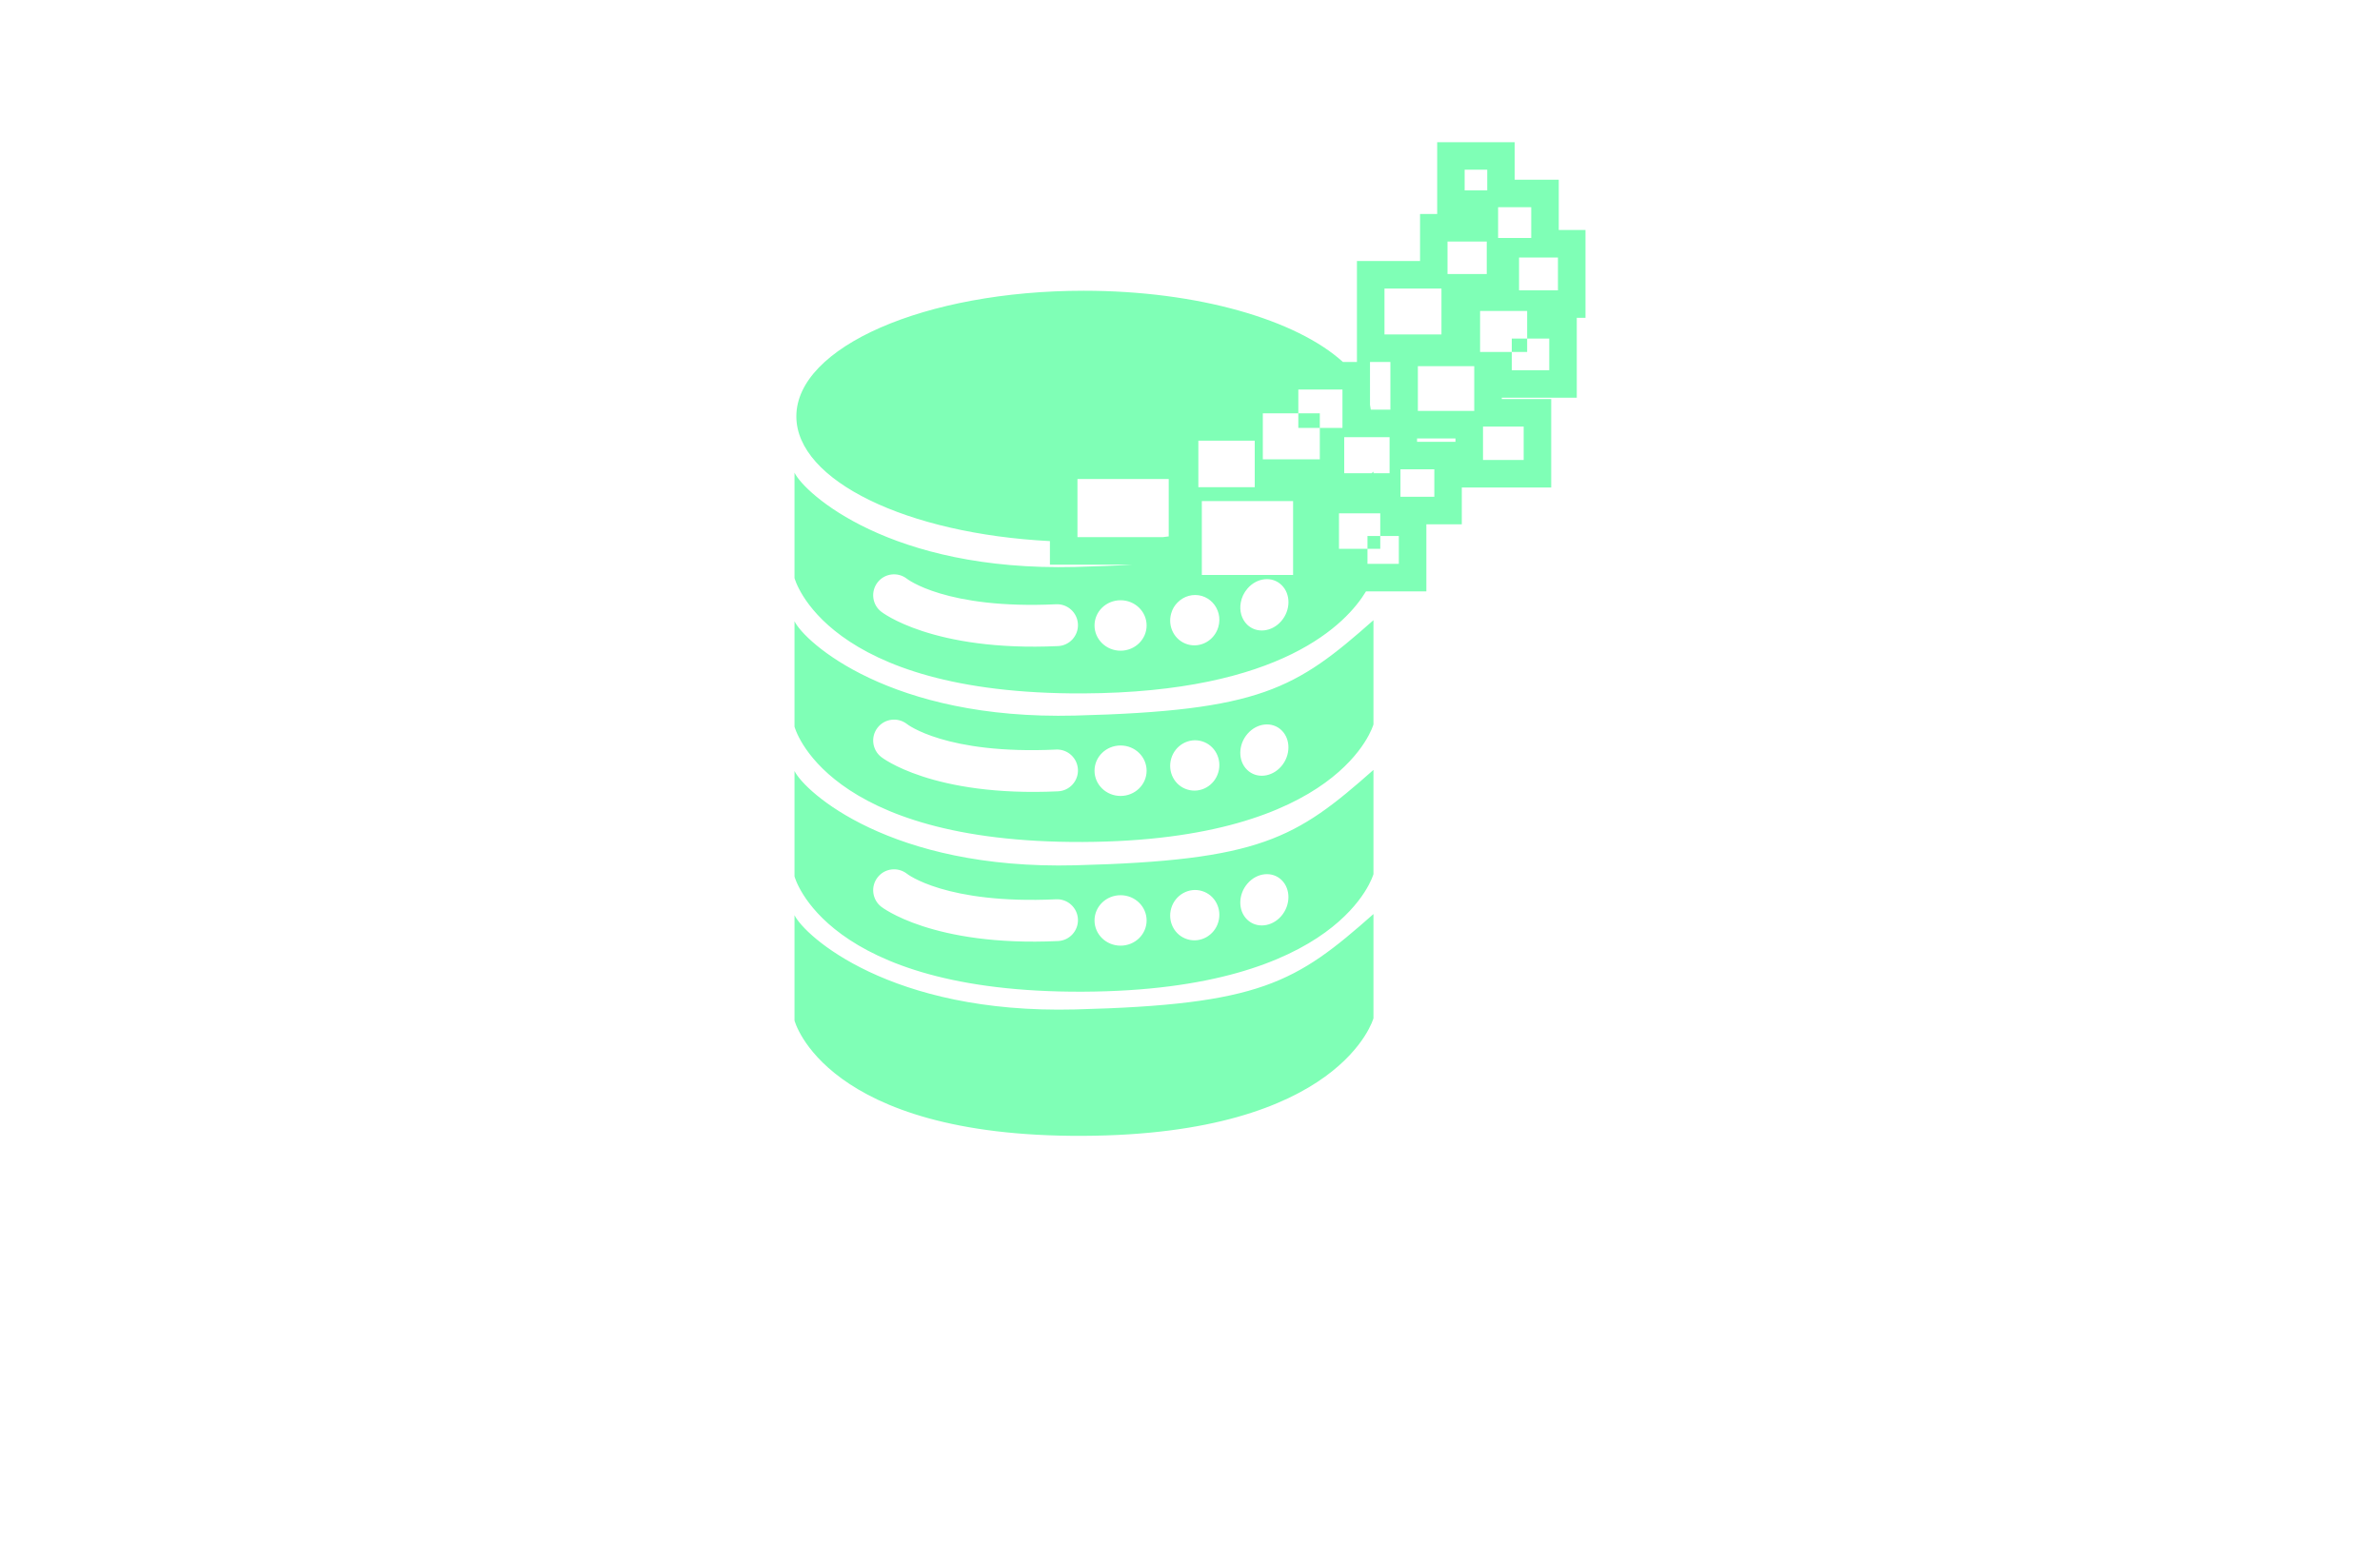 <?xml version="1.0" encoding="utf-8"?>
<!-- Generator: Adobe Illustrator 27.8.1, SVG Export Plug-In . SVG Version: 6.00 Build 0)  -->
<svg version="1.1" id="Layer_1" xmlns="http://www.w3.org/2000/svg" xmlns:xlink="http://www.w3.org/1999/xlink" x="0px" y="0px"
	 viewBox="0 0 350 230" style="enable-background:new 0 0 350 230;" xml:space="preserve">
<style type="text/css">
	.st0{fill:#F8FFD9;}
	.st1{fill:#FEFFE6;}
	.st2{fill:#CFF7F9;}
	.st3{fill:#E5E3CA;}
	.st4{fill:#FAFFD7;}
	.st5{fill:#FFF4EB;}
	.st6{fill:#FFFAD9;}
	.st7{fill:#D9FFF8;}
	.st8{fill:#FFEED9;}
	.st9{fill:#B9E1EA;}
	.st10{fill:#D9FFDA;}
	.st11{fill:#E0FFD9;}
	.st12{fill:#004A63;}
	.st13{fill:#C2F9D9;}
	.st14{fill:#FFF4D9;}
	.st15{fill:#D7F6FF;}
	.st16{fill:#EAF4B5;}
	.st17{fill:#013586;}
	.st18{fill:#005868;}
	.st19{fill:#FF0087;}
	.st20{fill:#002F44;}
	.st21{fill:#FC9500;}
	.st22{fill:#003144;}
	.st23{fill:#00AAFF;}
	.st24{fill:#00FFE6;}
	.st25{fill:#F46CFF;}
	.st26{fill:#0043FF;}
	.st27{fill:#977D00;}
	.st28{fill-rule:evenodd;clip-rule:evenodd;fill:#5BB200;}
	.st29{fill-rule:evenodd;clip-rule:evenodd;fill:#747C04;}
	.st30{fill:#735500;}
	.st31{fill:#4D0600;}
	.st32{fill-rule:evenodd;clip-rule:evenodd;fill:#FF0074;}
	.st33{fill-rule:evenodd;clip-rule:evenodd;fill:#004972;}
	.st34{fill:#FFDB43;}
	.st35{fill:#34A853;}
	.st36{fill:#4285F4;}
	.st37{fill-rule:evenodd;clip-rule:evenodd;fill:#C2C700;}
	.st38{fill-rule:evenodd;clip-rule:evenodd;fill:#FF0062;}
	.st39{fill-rule:evenodd;clip-rule:evenodd;fill:#C44600;}
	.st40{fill:#02D3BE;}
	.st41{fill:#D3B900;}
	.st42{fill:#0055FF;}
	.st43{fill:#D17315;}
	.st44{fill:#9E580B;}
	.st45{fill:url(#SVGID_1_);}
	.st46{fill:#05ADFC;}
	.st47{fill:#F1F9C2;}
	.st48{fill-rule:evenodd;clip-rule:evenodd;fill:#282000;}
	.st49{fill:#414042;}
	.st50{fill:#002E96;}
	.st51{fill:#231F20;}
	.st52{fill:#FFE01A;}
	.st53{fill:#1C87AE;}
	.st54{fill-rule:evenodd;clip-rule:evenodd;fill:#231F20;}
	.st55{fill-rule:evenodd;clip-rule:evenodd;fill:#AE6219;}
	.st56{fill-rule:evenodd;clip-rule:evenodd;fill:#ED1B2D;}
	.st57{fill-rule:evenodd;clip-rule:evenodd;fill:#FFFFFF;}
	.st58{fill:#2581D1;}
	.st59{fill:#1581B7;}
	.st60{fill:#282828;}
	.st61{fill-rule:evenodd;clip-rule:evenodd;fill:#011F4B;}
	.st62{fill-rule:evenodd;clip-rule:evenodd;fill:#005B96;}
	.st63{fill-rule:evenodd;clip-rule:evenodd;fill:#00BFFF;}
	.st64{fill-rule:evenodd;clip-rule:evenodd;fill:#D3DEE4;}
	.st65{fill-rule:evenodd;clip-rule:evenodd;fill:#E3EDF1;}
	.st66{fill:#00235A;}
	.st67{fill:#003076;}
	.st68{fill:#AE6219;}
	.st69{fill:#00BDFF;}
	.st70{display:none;fill:url(#SVGID_00000104702104921851393350000012432178388692084126_);}
	.st71{fill:none;}
	.st72{fill:#011F4B;}
	.st73{fill:#FFFFFF;}
	.st74{fill-rule:evenodd;clip-rule:evenodd;fill:#F39C12;}
	.st75{fill-rule:evenodd;clip-rule:evenodd;fill:#1297E0;}
	.st76{fill-rule:evenodd;clip-rule:evenodd;fill:#CC7C09;}
	.st77{fill-rule:evenodd;clip-rule:evenodd;fill:#19B5FE;}
	.st78{fill:#EA3560;}
	.st79{fill:#C7E7FF;}
	.st80{fill:#002D4F;}
	.st81{fill:#3382D1;}
	.st82{fill:url(#SVGID_00000067198271077382587030000017395545991463161221_);}
	.st83{fill:#009F9A;}
	.st84{fill:#0074BA;}
	.st85{fill-rule:evenodd;clip-rule:evenodd;fill:#01305C;}
	.st86{fill-rule:evenodd;clip-rule:evenodd;fill:#FF0000;}
	.st87{fill:url(#SVGID_00000043446385805498037240000013775709258213429930_);}
	.st88{fill:#01253F;}
	.st89{fill:#0EC6CE;}
	.st90{fill:#F9FAFB;}
	.st91{fill:url(#SVGID_00000015357232598627594400000015524161892499065492_);}
	.st92{fill:#293D7F;}
	.st93{fill:url(#SVGID_00000073703702312376682820000000034446191444695482_);}
	.st94{fill:url(#SVGID_00000180366109358535504800000000224695472608313996_);}
	.st95{fill:url(#SVGID_00000053535143865489243290000003667629767242005416_);}
	.st96{fill:url(#SVGID_00000002382532336140195670000008757191959801692600_);}
	.st97{fill:url(#SVGID_00000127013048829329726210000002384998832648477320_);}
	.st98{fill-rule:evenodd;clip-rule:evenodd;fill:url(#SVGID_00000131358643193252536010000008923368521902723981_);}
	.st99{fill:#00007F;}
	.st100{fill-rule:evenodd;clip-rule:evenodd;fill:#009F9A;}
	.st101{fill-rule:evenodd;clip-rule:evenodd;fill:#004A63;}
	.st102{fill:url(#SVGID_00000125577379133279348170000005859264231031527063_);}
	.st103{opacity:0.33;fill:#FAFF9C;enable-background:new    ;}
	.st104{fill:url(#SVGID_00000150068845756979938260000009088381020284215174_);}
	.st105{opacity:0.2;fill:#00005E;enable-background:new    ;}
	.st106{fill:url(#SVGID_00000095304317308632826300000013311889566992227983_);}
	.st107{fill-rule:evenodd;clip-rule:evenodd;fill:#0074BA;}
	.st108{fill-rule:evenodd;clip-rule:evenodd;fill:url(#SVGID_00000002355768801145260570000007805412677448208050_);}
	.st109{fill:#7FFFB6;}
	.st110{fill:url(#Layer_2_00000105386362300101437970000014053152530418300345_);}
	.st111{fill-rule:evenodd;clip-rule:evenodd;fill:#00ADEE;}
	.st112{fill-rule:evenodd;clip-rule:evenodd;fill:#0094D9;}
	.st113{fill-rule:evenodd;clip-rule:evenodd;fill:#FF6600;}
	.st114{fill-rule:evenodd;clip-rule:evenodd;fill:#03274D;}
	.st115{fill:url(#SVGID_00000176027186182123159470000007388656245228813974_);}
	.st116{fill:#0087FF;}
	.st117{fill:url(#SVGID_00000081615953409404315240000001197794068026473127_);}
	.st118{fill:url(#SVGID_00000095331380773963181670000000420121035793316739_);}
	.st119{fill:#9635EE;}
	.st120{fill:url(#SVGID_00000005972777418779487590000005091033646182499510_);}
	.st121{fill:url(#SVGID_00000130636079414335804720000015471629404807439537_);}
	.st122{fill:#F7FAFB;}
	.st123{fill:url(#SVGID_00000176750115272759678040000006454495201731514299_);}
	.st124{fill:url(#SVGID_00000150813331833965617770000014054913741651744162_);}
	.st125{fill:#1B75FF;}
	.st126{fill:#0147B2;}
	.st127{fill:url(#SVGID_00000180345249644683988590000005107433306749287602_);}
	.st128{fill:url(#SVGID_00000006709907757114159760000013949640286425591742_);}
	.st129{fill:#092A38;}
	.st130{fill:#00A99D;}
	.st131{fill:url(#SVGID_00000021096674080443273490000003434058594642097537_);}
	.st132{fill:url(#SVGID_00000152974842077257669620000016921639634314621060_);}
	.st133{fill:url(#SVGID_00000174568072896025980290000010242595188303340985_);}
	.st134{fill:url(#SVGID_00000130623109625003995440000017729604484835180171_);}
	.st135{fill:url(#SVGID_00000183225587019383180900000018244428213549908391_);}
	.st136{fill-rule:evenodd;clip-rule:evenodd;fill:#C1C2C4;}
</style>
<path class="st109" d="M201.1,78.83v1.88h1.88v-1.88H201.1z M201.71,69.6h-4.03v-0.54c-1.91,1.79-4.46,3.42-7.52,4.84v10.66h-13.42
	v-2.5c-2.95,0.44-6.33,0.76-10.28,0.99c-2.53,0.15-5.31,0.25-8.36,0.33c-27.23,0.69-39.79-10.84-41.26-13.86v15.49
	c0,0,4.4,17.13,42.4,16.97c29.29-0.13,38.82-10.33,41.64-15c0.85-1.39,1.1-2.29,1.1-2.29v-1.76h-0.88v-2.22h-4.19V75.5h5.07v-6.14
	C201.89,69.44,201.8,69.52,201.71,69.6z M155.6,95.02c-18.51,0.86-25.98-5.03-26-5.05c-1.34-1.03-1.59-2.96-0.55-4.31
	c1.03-1.34,2.96-1.59,4.31-0.55c0.01,0.01,5.71,4.53,21.95,3.76c1.69-0.08,3.13,1.23,3.21,2.93C158.6,93.5,157.29,94.94,155.6,95.02
	z M164.79,95.7c-2.12,0-3.83-1.67-3.83-3.71c0-2.05,1.71-3.71,3.83-3.71c2.12,0,3.83,1.66,3.83,3.71
	C168.62,94.03,166.91,95.7,164.79,95.7z M179.16,92.23c-0.58,1.97-2.6,3.1-4.51,2.54c-1.92-0.57-2.99-2.62-2.41-4.58
	c0.18-0.63,0.51-1.17,0.94-1.59c0.91-0.93,2.27-1.33,3.57-0.95c0.61,0.18,1.13,0.52,1.55,0.95
	C179.18,89.52,179.56,90.89,179.16,92.23z M188.42,91.35c-1.4,1.61-3.64,1.84-5.01,0.52c-0.85-0.83-1.17-2.07-0.94-3.27
	c0.13-0.73,0.46-1.44,0.99-2.05c1.39-1.61,3.64-1.84,5-0.51c0.69,0.66,1.03,1.6,1.02,2.56C189.47,89.56,189.11,90.55,188.42,91.35z
	 M158.1,105.24c-27.23,0.69-39.79-10.85-41.26-13.87v15.5c0,0,4.4,17.12,42.4,16.96c38.01-0.16,42.74-17.29,42.74-17.29V91.21
	C190.56,101.32,185.34,104.54,158.1,105.24z M155.6,116.38c-18.51,0.87-25.98-5.02-26-5.04c-1.34-1.04-1.59-2.97-0.55-4.31
	c1.03-1.34,2.96-1.59,4.31-0.56c0.01,0.02,5.71,4.53,21.95,3.77c1.69-0.08,3.13,1.23,3.21,2.93
	C158.6,114.86,157.29,116.3,155.6,116.38z M164.79,117.06c-2.12,0-3.83-1.66-3.83-3.71c0-2.05,1.71-3.71,3.83-3.71
	c2.12,0,3.83,1.66,3.83,3.71C168.62,115.4,166.91,117.06,164.79,117.06z M179.16,113.6c-0.58,1.97-2.6,3.1-4.51,2.53
	c-1.92-0.56-2.99-2.61-2.41-4.58c0.58-1.96,2.6-3.1,4.51-2.53C178.66,109.58,179.74,111.64,179.16,113.6z M188.42,112.71
	c-1.4,1.61-3.64,1.85-5.01,0.52c-1.37-1.32-1.35-3.7,0.05-5.31c1.39-1.61,3.64-1.84,5-0.52
	C189.83,108.72,189.81,111.1,188.42,112.71z M158.1,127.26c-27.23,0.69-39.79-10.85-41.26-13.87v15.5c0,0,4.4,17.12,42.4,16.96
	c38.01-0.16,42.74-17.29,42.74-17.29v-15.33C190.56,123.34,185.34,126.56,158.1,127.26z M155.6,138.4
	c-18.51,0.87-25.98-5.03-26-5.04c-1.34-1.04-1.59-2.97-0.55-4.31c1.03-1.35,2.96-1.59,4.31-0.56c0.01,0.02,5.71,4.53,21.95,3.77
	c1.69-0.08,3.13,1.23,3.21,2.92C158.6,136.88,157.29,138.32,155.6,138.4z M164.79,139.08c-2.12,0-3.83-1.66-3.83-3.71
	s1.71-3.71,3.83-3.71c2.12,0,3.83,1.66,3.83,3.71S166.91,139.08,164.79,139.08z M179.16,135.62c-0.58,1.96-2.6,3.1-4.51,2.53
	c-1.92-0.56-2.99-2.61-2.41-4.58c0.58-1.96,2.6-3.1,4.51-2.53C178.66,131.6,179.74,133.65,179.16,135.62z M188.42,134.73
	c-1.4,1.61-3.64,1.84-5.01,0.52c-1.37-1.32-1.35-3.7,0.05-5.31c1.39-1.61,3.64-1.84,5-0.52
	C189.83,130.74,189.81,133.12,188.42,134.73z M158.1,148.46c-27.23,0.69-39.79-10.85-41.26-13.86v15.49c0,0,4.4,17.13,42.4,16.96
	c38.01-0.16,42.74-17.29,42.74-17.29v-15.33C190.56,144.54,185.34,147.77,158.1,148.46z M190.93,60.79v2.14h3.16v-2.14H190.93z
	 M190.93,60.79v2.14h3.16v-2.14H190.93z M190.93,60.79v2.14h3.16v-2.14H190.93z M190.93,60.79v2.14h3.16v-2.14H190.93z
	 M190.93,60.79v2.14h3.16v-2.14H190.93z M190.93,60.79v2.14h3.16v-2.14H190.93z M190.93,60.79v2.14h3.16v-2.14H190.93z
	 M190.93,60.79v2.14h3.16v-2.14H190.93z M190.93,60.79v2.14h3.16v-2.14H190.93z M190.93,60.79v2.14h3.16v-2.14H190.93z
	 M190.93,60.79v2.14h3.16v-2.14H190.93z M190.93,60.79v2.14h3.16v-2.14H190.93z M190.93,60.79v2.14h3.16v-2.14H190.93z
	 M190.93,60.79v2.14h3.16v-2.14H190.93z M190.93,60.79v2.14h3.16v-2.14H190.93z M190.93,60.79v2.14h3.16v-2.14H190.93z
	 M190.93,60.79v2.14h3.16v-2.14H190.93z M190.93,60.79v2.14h3.16v-2.14H190.93z M190.93,60.79v2.14h3.16v-2.14H190.93z
	 M190.93,60.79v2.14h3.16v-2.14H190.93z M190.93,60.79v2.14h3.16v-2.14H190.93z M190.93,60.79v2.14h3.16v-2.14H190.93z
	 M190.93,60.79v2.14h3.16v-2.14H190.93z M190.93,60.79v2.14h3.16v-2.14H190.93z M190.93,60.79v2.14h3.16v-2.14H190.93z
	 M190.93,60.79v2.14h3.16v-2.14H190.93z M190.93,60.79v2.14h3.16v-2.14H190.93z M190.93,60.79v2.14h3.16v-2.14H190.93z
	 M190.93,60.79v2.14h3.16v-2.14H190.93z M190.93,60.79v2.14h3.16v-2.14H190.93z M201.59,60.25c-0.03-0.24-0.07-0.47-0.12-0.71
	c-0.46-2.24-1.85-4.36-3.98-6.3c-6.82-6.2-21.32-10.48-38.11-10.48c-23.34,0-42.27,8.27-42.27,18.48c0,9.46,16.29,17.27,37.29,18.34
	c1.63,0.09,3.29,0.13,4.98,0.13c4.03,0,7.92-0.25,11.61-0.71h-12.54v-8.55h13.42v8.44c1.67-0.23,3.3-0.5,4.87-0.81V73.7h13.42v0.2
	c3.06-1.42,5.61-3.05,7.52-4.84V64.3h3.39c0.38-0.99,0.58-2.02,0.58-3.06C201.65,60.91,201.63,60.58,201.59,60.25z M184.52,71.65
	h-8.29v-6.84h8.29V71.65z M197.42,62.93h-3.33v4.62h-8.38v-6.76h5.22v-3.5h6.49V62.93z M190.93,60.79v2.14h3.16v-2.14H190.93z
	 M190.93,60.79v2.14h3.16v-2.14H190.93z M190.93,60.79v2.14h3.16v-2.14H190.93z M190.93,60.79v2.14h3.16v-2.14H190.93z
	 M190.93,60.79v2.14h3.16v-2.14H190.93z M190.93,60.79v2.14h3.16v-2.14H190.93z M190.93,60.79v2.14h3.16v-2.14H190.93z
	 M190.93,60.79v2.14h3.16v-2.14H190.93z M190.93,60.79v2.14h3.16v-2.14H190.93z M190.93,60.79v2.14h3.16v-2.14H190.93z
	 M190.93,60.79v2.14h3.16v-2.14H190.93z M190.93,60.79v2.14h3.16v-2.14H190.93z M190.93,60.79v2.14h3.16v-2.14H190.93z
	 M190.93,60.79v2.14h3.16v-2.14H190.93z M190.93,60.79v2.14h3.16v-2.14H190.93z M190.93,60.79v2.14h3.16v-2.14H190.93z
	 M190.93,60.79v2.14h3.16v-2.14H190.93z M190.93,60.79v2.14h3.16v-2.14H190.93z M190.93,60.79v2.14h3.16v-2.14H190.93z
	 M190.93,60.79v2.14h3.16v-2.14H190.93z M190.93,60.79v2.14h3.16v-2.14H190.93z M190.93,60.79v2.14h3.16v-2.14H190.93z
	 M190.93,60.79v2.14h3.16v-2.14H190.93z M190.93,60.79v2.14h3.16v-2.14H190.93z M190.93,60.79v2.14h3.16v-2.14H190.93z
	 M190.93,60.79v2.14h3.16v-2.14H190.93z M190.93,60.79v2.14h3.16v-2.14H190.93z M190.93,60.79v2.14h3.16v-2.14H190.93z
	 M190.93,60.79v2.14h3.16v-2.14H190.93z M190.93,60.79v2.14h3.16v-2.14H190.93z M190.93,60.79v2.14h3.16v-2.14H190.93z
	 M190.93,60.79v2.14h3.16v-2.14H190.93z M190.93,60.79v2.14h3.16v-2.14H190.93z M190.93,60.79v2.14h3.16v-2.14H190.93z
	 M190.93,60.79v2.14h3.16v-2.14H190.93z M190.93,60.79v2.14h3.16v-2.14H190.93z M190.93,60.79v2.14h3.16v-2.14H190.93z
	 M190.93,60.79v2.14h3.16v-2.14H190.93z M222.32,49.79v1.97h2.26v-1.97H222.32z M222.32,49.79v1.97h2.26v-1.97H222.32z
	 M190.93,60.79v2.14h3.16v-2.14H190.93z M190.93,60.79v2.14h3.16v-2.14H190.93z M222.32,49.79v1.97h2.26v-1.97H222.32z
	 M222.32,49.79v1.97h2.26v-1.97H222.32z M190.93,60.79v2.14h3.16v-2.14H190.93z M190.93,60.79v2.14h3.16v-2.14H190.93z
	 M222.32,49.79v1.97h2.26v-1.97H222.32z M222.32,49.79v1.97h2.26v-1.97H222.32z M190.93,60.79v2.14h3.16v-2.14H190.93z
	 M190.93,60.79v2.14h3.16v-2.14H190.93z M222.32,49.79v1.97h2.26v-1.97H222.32z M222.32,49.79v1.97h2.26v-1.97H222.32z
	 M190.93,60.79v2.14h3.16v-2.14H190.93z M190.93,60.79v2.14h3.16v-2.14H190.93z M222.32,49.79v1.97h2.26v-1.97H222.32z
	 M222.32,49.79v1.97h2.26v-1.97H222.32z M190.93,60.79v2.14h3.16v-2.14H190.93z M190.93,60.79v2.14h3.16v-2.14H190.93z M201.1,78.83
	v1.88h1.88v-1.88H201.1z M222.32,49.79v1.97h2.26v-1.97H222.32z M222.32,49.79v1.97h2.26v-1.97H222.32z M201.1,78.83v1.88h1.88
	v-1.88H201.1z M190.93,60.79v2.14h3.16v-2.14H190.93z M190.93,60.79v2.14h3.16v-2.14H190.93z M201.1,78.83v1.88h1.88v-1.88H201.1z
	 M222.32,49.79v1.97h2.26v-1.97H222.32z M222.32,49.79v1.97h2.26v-1.97H222.32z M201.1,78.83v1.88h1.88v-1.88H201.1z M190.93,60.79
	v2.14h3.16v-2.14H190.93z M190.93,60.79v2.14h3.16v-2.14H190.93z M201.1,78.83v1.88h1.88v-1.88H201.1z M222.32,49.79v1.97h2.26
	v-1.97H222.32z M222.32,49.79v1.97h2.26v-1.97H222.32z M201.1,78.83v1.88h1.88v-1.88H201.1z M190.93,60.79v2.14h3.16v-2.14H190.93z
	 M190.93,60.79v2.14h3.16v-2.14H190.93z M201.1,78.83v1.88h1.88v-1.88H201.1z M222.32,49.79v1.97h2.26v-1.97H222.32z M222.32,49.79
	v1.97h2.26v-1.97H222.32z M201.1,78.83v1.88h1.88v-1.88H201.1z M190.93,60.79v2.14h3.16v-2.14H190.93z M190.93,60.79v2.14h3.16
	v-2.14H190.93z M201.1,78.83v1.88h1.88v-1.88H201.1z M222.32,49.79v1.97h2.26v-1.97H222.32z M222.32,49.79v1.97h2.26v-1.97H222.32z
	 M201.1,78.83v1.88h1.88v-1.88H201.1z M190.93,60.79v2.14h3.16v-2.14H190.93z M190.93,60.79v2.14h3.16v-2.14H190.93z M201.1,78.83
	v1.88h1.88v-1.88H201.1z M222.32,49.79v1.97h2.26v-1.97H222.32z M222.32,49.79v1.97h2.26v-1.97H222.32z M201.1,78.83v1.88h1.88
	v-1.88H201.1z M190.93,60.79v2.14h3.16v-2.14H190.93z M229.23,33.82v-7.39h-6.48v-5.51h-11.4v10.55h-2.52v6.92h-9.28v14.85h-12.67
	v3.51h-5.21v4.02h-9.49v5.64H154.4v16.64h18.29v5.55h0.49c0.91-0.93,2.27-1.33,3.57-0.95c0.61,0.18,1.13,0.52,1.55,0.95h4.17
	c0.13-0.73,0.46-1.44,0.99-2.05c1.39-1.61,3.64-1.84,5-0.51c0.69,0.66,1.03,1.6,1.02,2.56h4.72v-3.84h2.85v2.22h12.71v-9.87h5.21
	V71.7h13.15V58.69h-7.27v-0.2h11.03V46.74h1.28V33.82H229.23z M220.31,30.47h4.87V35h-4.87V30.47z M215.39,24.96h3.32V28h-3.32
	V24.96z M212.87,35.52h5.77v4.78h-5.77V35.52z M203.6,42.44h8.38v6.75h-8.38V42.44z M201.47,53.24h3v7.01h-2.88
	c-0.03-0.24-0.07-0.47-0.12-0.71V53.24z M201.71,69.6h-4.03v-5.3h6.67v5.3h-2.37v-0.24C201.89,69.44,201.8,69.52,201.71,69.6z
	 M185.71,60.79h5.22v-3.5h6.49v5.64h-3.33v4.62h-8.38V60.79z M176.23,64.81h8.29v6.84h-8.29V64.81z M158.45,70.45h13.42v8.44
	c-0.29,0.04-0.59,0.08-0.88,0.11h-12.54V70.45z M190.16,84.56h-13.42V73.7h13.42V84.56z M205.71,82.93h-4.61v-2.22h-4.19V75.5h6.07
	v3.33h2.73V82.93z M210.93,73.06h-4.98v-4.04h4.98V73.06z M214.04,64.98h-5.65v-0.5h5.65V64.98z M216.8,60.43h-8.29v-6.58h8.29
	V60.43z M224.07,62.74v4.91h-5.98v-4.91H224.07z M227.83,54.45h-5.51v-2.69h-4.66v-6.03h6.92v4.06h3.25V54.45z M229.11,42.7h-5.72
	v-4.83h5.72V42.7z M224.58,49.79h-2.26v1.97h2.26V49.79z M202.98,78.83h-1.88v1.88h1.88V78.83z M194.09,62.93v-2.14h-3.16v2.14
	H194.09z M190.93,60.79v2.14h3.16v-2.14H190.93z M201.1,78.83v1.88h1.88v-1.88H201.1z M222.32,49.79v1.97h2.26v-1.97H222.32z
	 M222.32,49.79v1.97h2.26v-1.97H222.32z M201.1,78.83v1.88h1.88v-1.88H201.1z M190.93,60.79v2.14h3.16v-2.14H190.93z M190.93,60.79
	v2.14h3.16v-2.14H190.93z M201.1,78.83v1.88h1.88v-1.88H201.1z M222.32,49.79v1.97h2.26v-1.97H222.32z M222.32,49.79v1.97h2.26
	v-1.97H222.32z M201.1,78.83v1.88h1.88v-1.88H201.1z M190.93,60.79v2.14h3.16v-2.14H190.93z M190.93,60.79v2.14h3.16v-2.14H190.93z
	 M201.1,78.83v1.88h1.88v-1.88H201.1z M222.32,49.79v1.97h2.26v-1.97H222.32z M222.32,49.79v1.97h2.26v-1.97H222.32z M201.1,78.83
	v1.88h1.88v-1.88H201.1z M190.93,60.79v2.14h3.16v-2.14H190.93z M190.93,60.79v2.14h3.16v-2.14H190.93z M201.1,78.83v1.88h1.88
	v-1.88H201.1z M222.32,49.79v1.97h2.26v-1.97H222.32z M222.32,49.79v1.97h2.26v-1.97H222.32z M201.1,78.83v1.88h1.88v-1.88H201.1z
	 M190.93,60.79v2.14h3.16v-2.14H190.93z M190.93,60.79v2.14h3.16v-2.14H190.93z M201.1,78.83v1.88h1.88v-1.88H201.1z M222.32,49.79
	v1.97h2.26v-1.97H222.32z M222.32,49.79v1.97h2.26v-1.97H222.32z M201.1,78.83v1.88h1.88v-1.88H201.1z M190.93,60.79v2.14h3.16
	v-2.14H190.93z M190.93,60.79v2.14h3.16v-2.14H190.93z M201.1,78.83v1.88h1.88v-1.88H201.1z M222.32,49.79v1.97h2.26v-1.97H222.32z
	 M222.32,49.79v1.97h2.26v-1.97H222.32z M201.1,78.83v1.88h1.88v-1.88H201.1z M190.93,60.79v2.14h3.16v-2.14H190.93z M190.93,60.79
	v2.14h3.16v-2.14H190.93z M222.32,49.79v1.97h2.26v-1.97H222.32z M222.32,49.79v1.97h2.26v-1.97H222.32z M190.93,60.79v2.14h3.16
	v-2.14H190.93z M190.93,60.79v2.14h3.16v-2.14H190.93z M222.32,49.79v1.97h2.26v-1.97H222.32z M222.32,49.79v1.97h2.26v-1.97H222.32
	z M190.93,60.79v2.14h3.16v-2.14H190.93z M190.93,60.79v2.14h3.16v-2.14H190.93z M222.32,49.79v1.97h2.26v-1.97H222.32z
	 M222.32,49.79v1.97h2.26v-1.97H222.32z M190.93,60.79v2.14h3.16v-2.14H190.93z M190.93,60.79v2.14h3.16v-2.14H190.93z
	 M222.32,49.79v1.97h2.26v-1.97H222.32z M222.32,49.79v1.97h2.26v-1.97H222.32z M190.93,60.79v2.14h3.16v-2.14H190.93z
	 M190.93,60.79v2.14h3.16v-2.14H190.93z M190.93,60.79v2.14h3.16v-2.14H190.93z M190.93,60.79v2.14h3.16v-2.14H190.93z
	 M190.93,60.79v2.14h3.16v-2.14H190.93z M190.93,60.79v2.14h3.16v-2.14H190.93z M190.93,60.79v2.14h3.16v-2.14H190.93z
	 M190.93,60.79v2.14h3.16v-2.14H190.93z M190.93,60.79v2.14h3.16v-2.14H190.93z M170.99,79h0.88v-0.11
	C171.58,78.93,171.28,78.97,170.99,79z M190.93,60.79v2.14h3.16v-2.14H190.93z M190.93,60.79v2.14h3.16v-2.14H190.93z M201.71,69.6
	h0.27v-0.24C201.89,69.44,201.8,69.52,201.71,69.6z M201.1,78.83v1.88h1.88v-1.88H201.1z M201.1,78.83v1.88h1.88v-1.88H201.1z
	 M222.32,49.79v1.97h2.26v-1.97H222.32z M222.32,49.79v1.97h2.26v-1.97H222.32z"/>
</svg>
